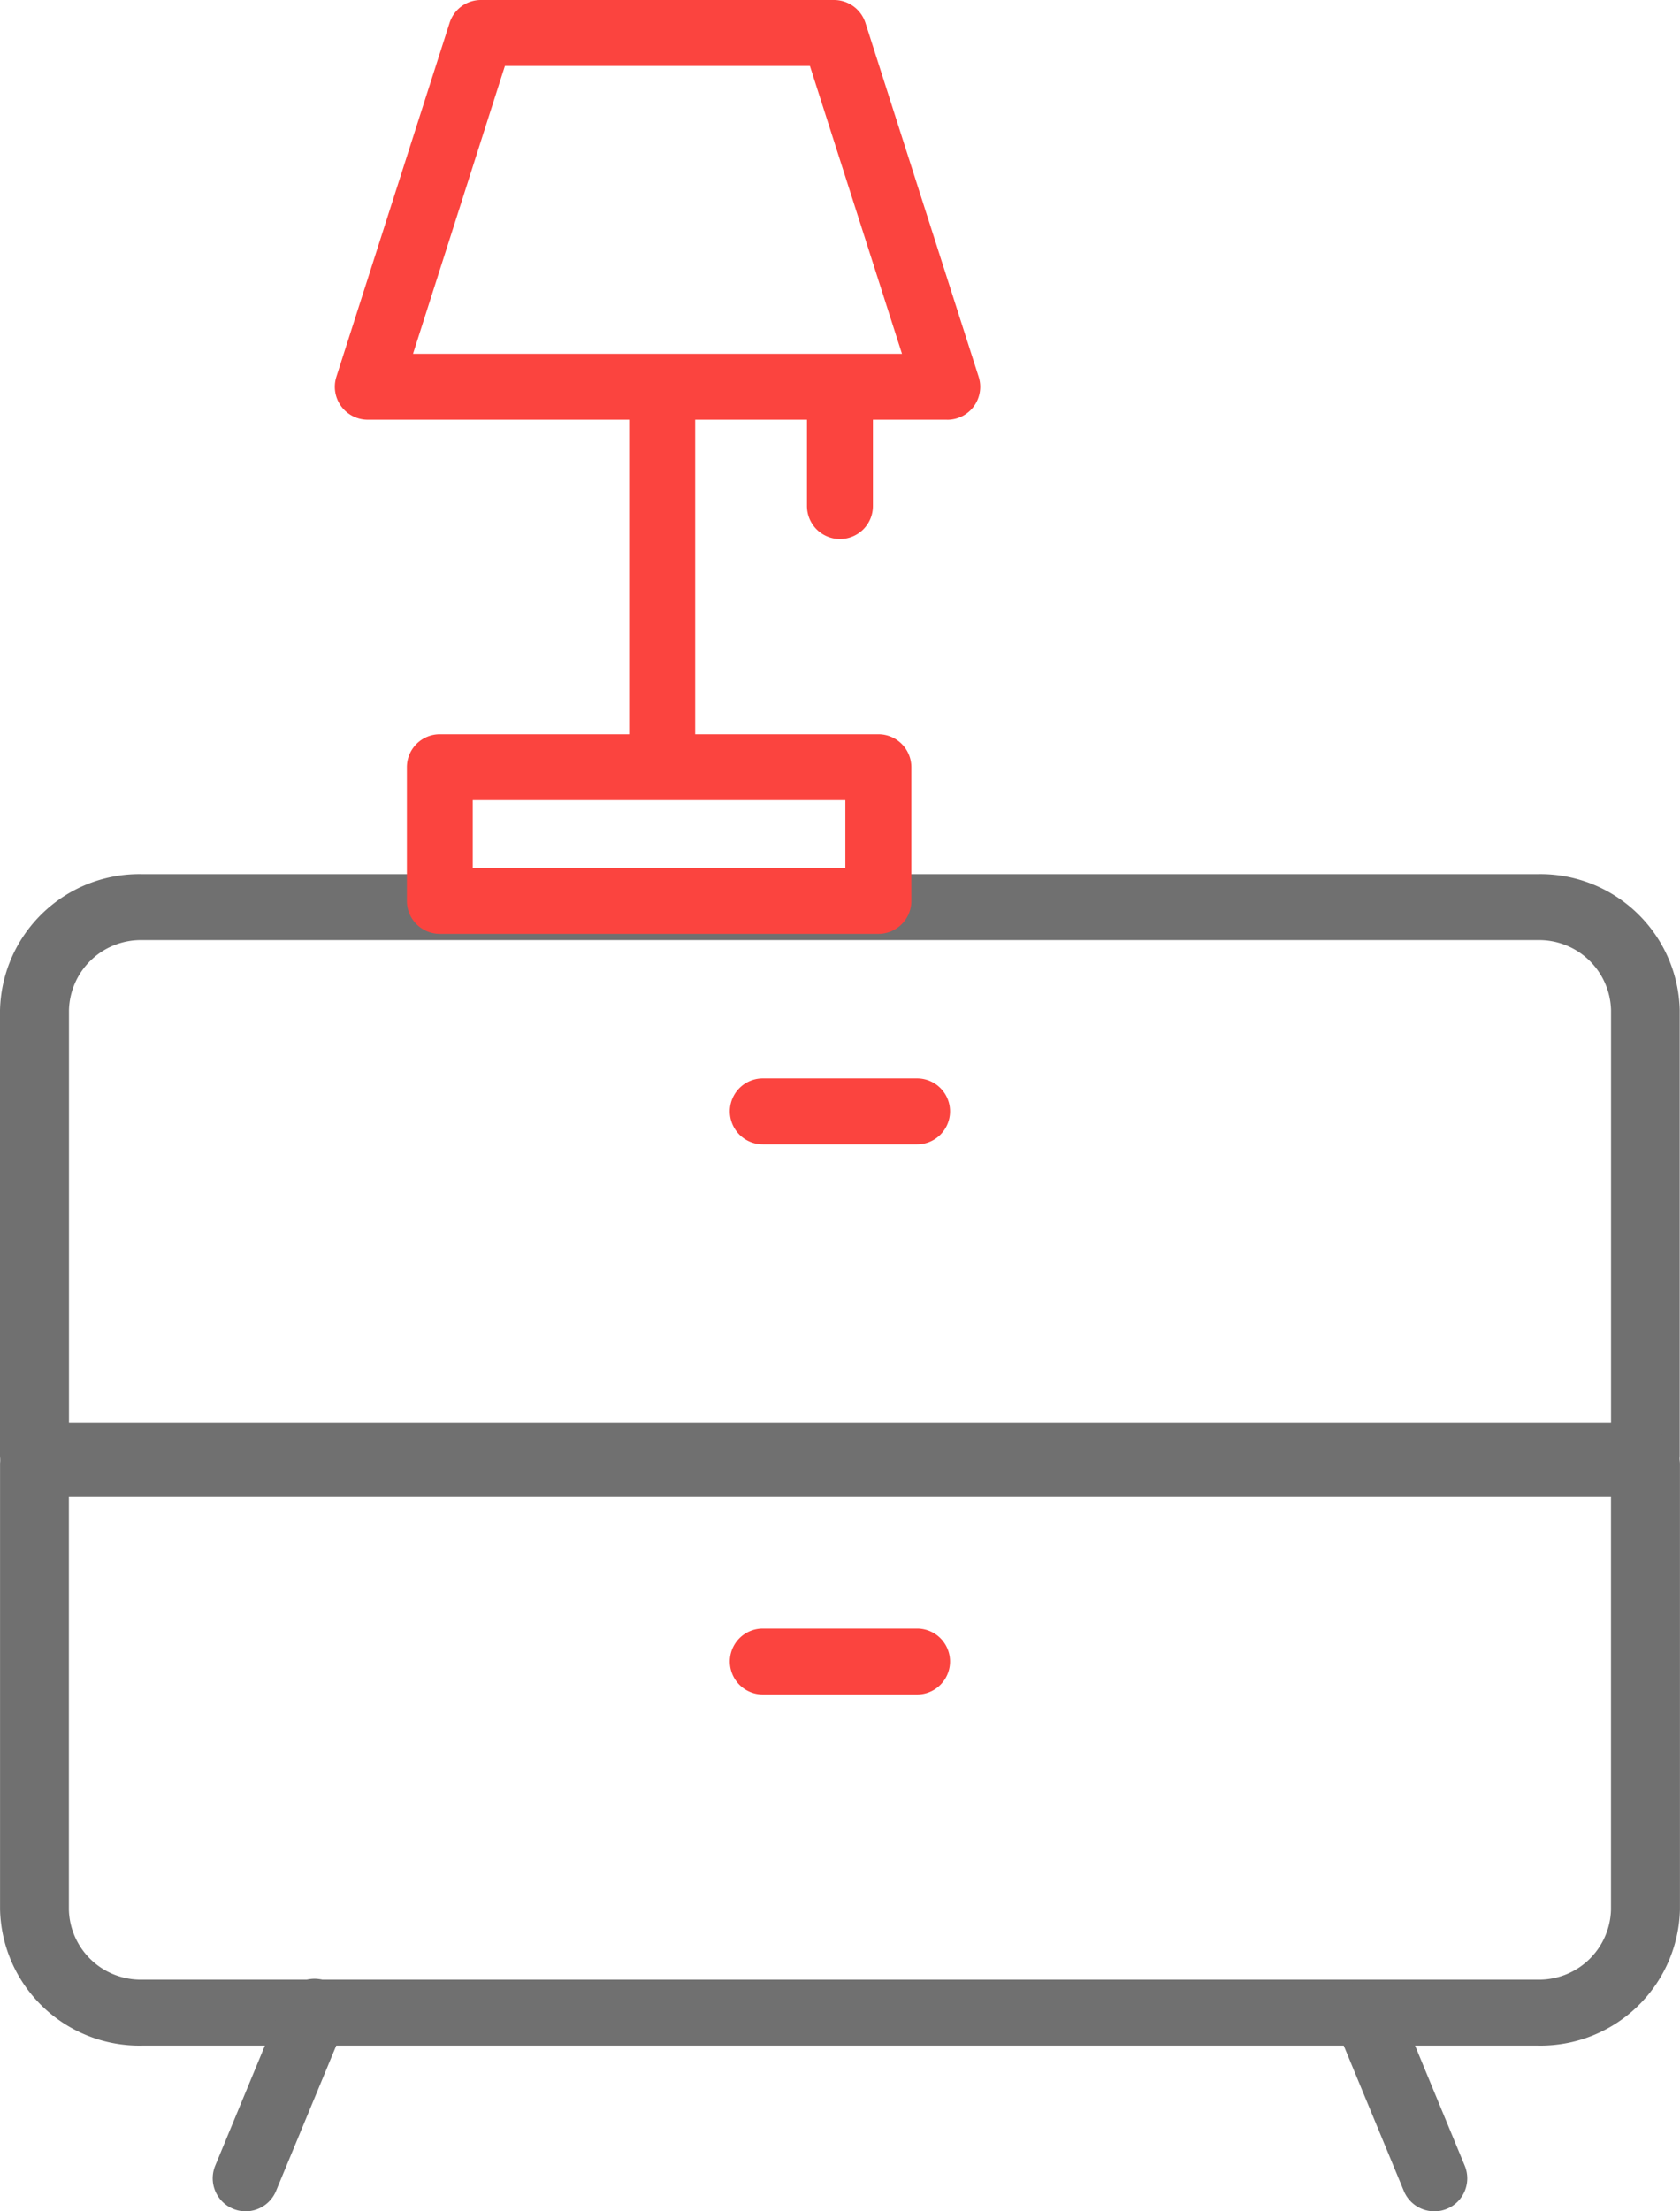 <svg width="38px" height="50px" xmlns="http://www.w3.org/2000/svg" viewBox="0 0 38 50">
    <g id="bedside-table_1_" data-name="bedside-table (1)" transform="translate(-4.306)">
        <path id="Path_725" d="M41.526 26.862H5.085a.763.763 0 0 1-.779-.746V16.045a3.152 3.152 0 0 1 3.214-3.079h31.567a3.152 3.152 0 0 1 3.213 3.079v10.071a.76.76 0 0 1-.774.746zM5.864 25.371h34.882v-9.326a1.626 1.626 0 0 0-1.658-1.587H7.522a1.625 1.625 0 0 0-1.656 1.587v9.326z" style="fill:#707070" data-name="Path 725" transform="translate(0 6.799)"/>
        <path id="Path_726" d="M39.087 35.068H7.521a3.152 3.152 0 0 1-3.214-3.079V21.918a.763.763 0 0 1 .779-.746h36.44a.763.763 0 0 1 .779.746v10.071a3.155 3.155 0 0 1-3.218 3.079zM5.864 22.664v9.326a1.625 1.625 0 0 0 1.656 1.587h31.567a1.626 1.626 0 0 0 1.658-1.587v-9.326z" style="fill:#707070" data-name="Path 726" transform="translate(0 11.185)"/>
        <g id="Group_576" data-name="Group 576" transform="translate(9.115 44.76)">
            <path id="Path_727" d="M8.276 34.727a.746.746 0 0 1-.689-1.027l1.551-3.747a.746.746 0 1 1 1.378.57l-1.551 3.743a.746.746 0 0 1-.689.461z" style="fill:#707070" data-name="Path 727" transform="translate(-7.53 -29.487)"/>
            <path id="Path_728" d="M25.726 34.727a.746.746 0 0 1-.689-.461l-1.55-3.747a.746.746 0 0 1 1.378-.57l1.55 3.747a.746.746 0 0 1-.4.974.735.735 0 0 1-.289.057z" style="fill:#707070" data-name="Path 728" transform="translate(1.907 -29.487)"/>
        </g>
        <path id="Path_729" d="M19.065 17.577h-3.489a.746.746 0 0 1 0-1.492h3.489a.746.746 0 0 1 0 1.492z" style="fill:#fb443f" data-name="Path 729" transform="translate(5.984 8.298)"/>
        <path id="Path_730" d="M19.065 25.783h-3.489a.746.746 0 0 1 0-1.492h3.489a.746.746 0 0 1 0 1.492z" style="fill:#fb443f" data-name="Path 730" transform="translate(5.984 12.531)"/>
        <path id="Path_731" d="M20.765 15.454h-9.919a.746.746 0 0 1-.746-.746v-3.022a.746.746 0 0 1 .746-.746h9.919a.746.746 0 0 1 .746.746v3.021a.746.746 0 0 1-.746.747zm-9.175-1.492h8.428v-1.53H11.59v1.53z" style="fill:#fb443f" data-name="Path 731" transform="translate(3.409 5.662)"/>
        <path id="Path_732" d="M22.882 9.491H9.777a.745.745 0 0 1-.71-.973l2.56-8A.744.744 0 0 1 12.336 0h7.986a.748.748 0 0 1 .712.519l2.56 8a.745.745 0 0 1-.712.973zM10.8 8h11.06l-2.082-6.508h-6.9z" style="fill:#fb443f" data-name="Path 732" transform="translate(2.848)"/>
        <path id="Path_733" d="M14.17 15.174a.746.746 0 0 1-.746-.746V6.109a.746.746 0 0 1 1.492 0v8.319a.744.744 0 0 1-.746.746z" style="fill:#fb443f" data-name="Path 733" transform="translate(5.114 2.794)"/>
        <path id="Path_734" d="M16.746 9.414A.746.746 0 0 1 16 8.668V6.109a.746.746 0 0 1 1.492 0v2.56a.746.746 0 0 1-.746.745z" style="fill:#fb443f" data-name="Path 734" transform="translate(6.559 2.774)"/>
    </g>
</svg>
